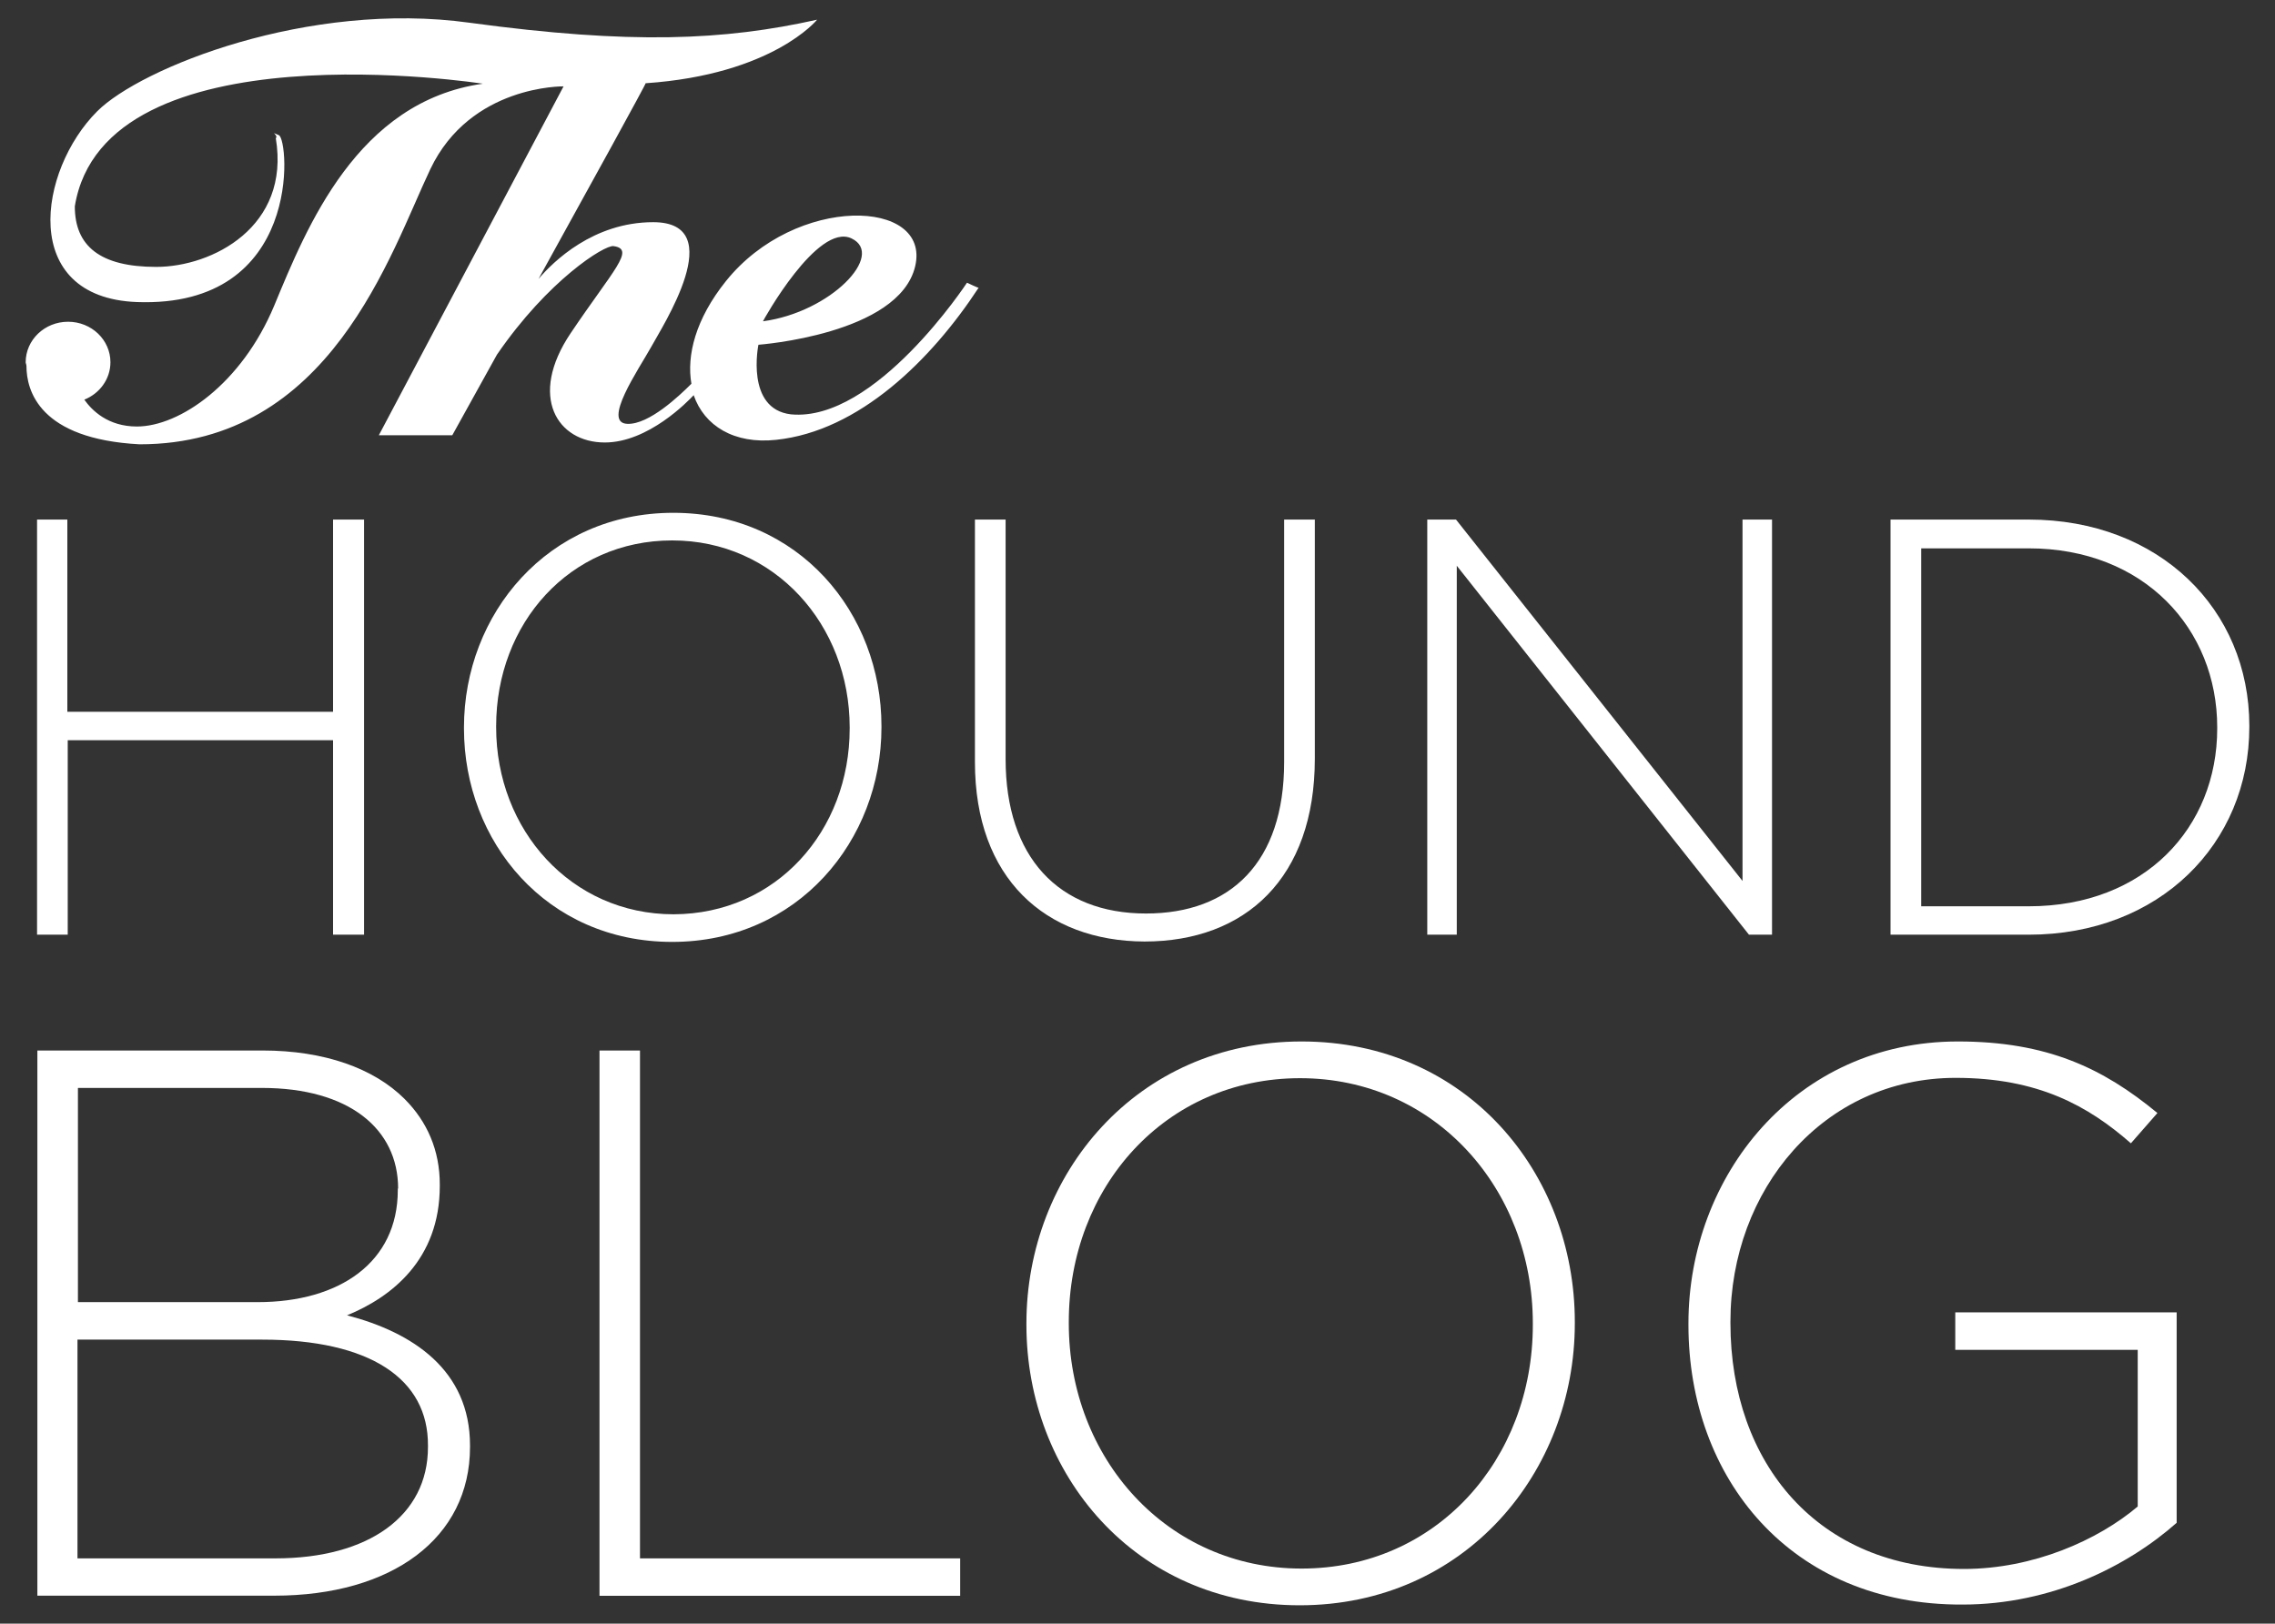 <?xml version="1.0" encoding="utf-8"?>
<!-- Generator: Adobe Illustrator 17.0.0, SVG Export Plug-In . SVG Version: 6.00 Build 0)  -->
<!DOCTYPE svg PUBLIC "-//W3C//DTD SVG 1.1//EN" "http://www.w3.org/Graphics/SVG/1.1/DTD/svg11.dtd">
<svg version="1.1" id="Layer_1" xmlns="http://www.w3.org/2000/svg" xmlns:xlink="http://www.w3.org/1999/xlink" x="0px" y="0px"
	 width="35px" height="24.984px" viewBox="0 0 35 24.984" enable-background="new 0 0 35 24.984" xml:space="preserve">
<rect x="0" y="0" width="35" height="24.984" fill="#333333" stroke="none"/>
<g>
	<path fill="#FFFFFF" d="M14.877,4.35c0,0-1.409,2.149-2.708,2.026c-0.705-0.082-0.501-1.071-0.501-1.071s2.16-0.157,2.411-1.205
		c0.25-1.048-1.84-1.112-2.912,0.227c-0.466,0.582-0.606,1.141-0.53,1.578c-0.186,0.186-0.652,0.629-0.984,0.617
		C9.257,6.51,9.822,5.689,10.014,5.346c0.169-0.314,1.223-1.927,0.035-1.927c-0.92,0-1.537,0.606-1.764,0.873
		c0.798-1.444,1.66-3.011,1.648-3.011c1.957-0.134,2.638-0.978,2.638-0.978c-1.432,0.32-2.865,0.384-5.346,0.047
		c-2.481-0.344-5.06,0.693-5.73,1.363C0.587,2.621,0.29,4.578,2.106,4.648C4.662,4.741,4.447,2.144,4.29,2.08
		c-0.157-0.07,0,0-0.047,0.047c0.227,1.363-0.978,1.98-1.84,1.98s-1.252-0.32-1.252-0.932C1.605,0.38,7.428,1.288,7.428,1.288
		C5.495,1.562,4.72,3.495,4.22,4.7C3.719,5.905,2.764,6.563,2.106,6.563c-0.448,0-0.693-0.25-0.809-0.413
		C1.53,6.057,1.699,5.836,1.699,5.574c0-0.344-0.291-0.623-0.652-0.623s-0.652,0.28-0.652,0.623c0,0.017,0.012,0.035,0.012,0.058
		c0,0.378,0.198,1.124,1.741,1.205c2.935,0,3.855-2.935,4.472-4.233c0.617-1.299,2.05-1.275,2.05-1.275L5.828,6.698h1.13
		c0,0,0.291-0.524,0.687-1.24c0.786-1.147,1.654-1.689,1.793-1.671c0.344,0.047,0,0.361-0.658,1.339S8.576,6.809,9.304,6.809
		c0.67,0,1.281-0.635,1.368-0.728c0.163,0.472,0.623,0.757,1.269,0.687c1.275-0.134,2.387-1.229,3.115-2.341
		C15.057,4.437,14.877,4.35,14.877,4.35z M13.101,3.669c0.524,0.25-0.32,1.135-1.363,1.275C11.738,4.938,12.577,3.418,13.101,3.669z
		"/>
	<g>
		<path fill="#FFFFFF" d="M0.564,7.995h0.472v2.958h4.088V7.995h0.477v6.388H5.124V11.39H1.042v2.993H0.57V7.995
			C0.57,7.995,0.564,7.995,0.564,7.995z"/>
		<path fill="#FFFFFF" d="M7.138,11.21v-0.017c0-1.741,1.287-3.302,3.22-3.302s3.203,1.543,3.203,3.284v0.017
			c0,1.741-1.287,3.302-3.22,3.302C8.407,14.494,7.138,12.951,7.138,11.21z M13.072,11.21v-0.017c0-1.578-1.153-2.877-2.731-2.877
			s-2.708,1.275-2.708,2.859v0.017c0,1.578,1.153,2.877,2.731,2.877C11.942,14.063,13.072,12.788,13.072,11.21z"/>
		<path fill="#FFFFFF" d="M14.999,11.728V7.995h0.472v3.686c0,1.508,0.815,2.376,2.16,2.376c1.299,0,2.125-0.786,2.125-2.329V7.995
			h0.472v3.68c0,1.834-1.066,2.813-2.62,2.813C16.082,14.482,14.999,13.515,14.999,11.728z"/>
		<path fill="#FFFFFF" d="M21.952,7.995H22.4l4.408,5.561V7.995h0.454v6.388h-0.355l-4.495-5.677v5.677h-0.454V7.995
			C21.958,7.995,21.952,7.995,21.952,7.995z"/>
		<path fill="#FFFFFF" d="M29.085,7.995h2.125c2.009,0,3.395,1.38,3.395,3.174v0.017c0,1.799-1.386,3.197-3.395,3.197h-2.125V7.995z
			 M29.557,8.432v5.514h1.654c1.782,0,2.9-1.211,2.9-2.737v-0.017c0-1.514-1.124-2.754-2.9-2.754h-1.654V8.432z"/>
	</g>
	<g>
		<path fill="#FFFFFF" d="M0.575,16.165H4.04c0.949,0,1.712,0.274,2.184,0.745c0.349,0.349,0.542,0.792,0.542,1.316v0.023
			c0,1.135-0.745,1.712-1.427,1.991c1.007,0.262,1.892,0.839,1.892,2.003v0.023c0,1.403-1.2,2.288-3.011,2.288H0.575
			C0.575,24.554,0.575,16.165,0.575,16.165z M6.125,18.29c0-0.92-0.757-1.549-2.096-1.549h-2.83v3.296h2.766
			c1.258,0,2.155-0.611,2.155-1.724V18.29C6.12,18.29,6.125,18.29,6.125,18.29z M4.034,20.614H1.192v3.366h3.045
			c1.438,0,2.347-0.658,2.347-1.712v-0.023C6.591,21.214,5.688,20.614,4.034,20.614z"/>
		<path fill="#FFFFFF" d="M9.223,16.165h0.623v7.815h4.926v0.576H9.223V16.165z"/>
		<path fill="#FFFFFF" d="M15.791,20.387v-0.023c0-2.288,1.689-4.338,4.233-4.338c2.539,0,4.204,2.026,4.204,4.315v0.023
			c0,2.288-1.689,4.338-4.233,4.338C17.456,24.702,15.791,22.675,15.791,20.387z M23.582,20.387v-0.023
			c0-2.073-1.508-3.773-3.581-3.773s-3.558,1.677-3.558,3.75v0.023c0,2.073,1.508,3.773,3.581,3.773
			C22.097,24.137,23.582,22.46,23.582,20.387z"/>
		<path fill="#FFFFFF" d="M25.976,20.387v-0.023c0-2.265,1.642-4.338,4.146-4.338c1.368,0,2.23,0.408,3.069,1.101l-0.408,0.466
			c-0.658-0.576-1.427-1.007-2.696-1.007c-2.038,0-3.465,1.724-3.465,3.75v0.022c0,2.166,1.357,3.785,3.593,3.785
			c1.066,0,2.061-0.443,2.673-0.961v-2.411h-2.807v-0.576h3.406v3.238c-0.757,0.67-1.927,1.258-3.296,1.258
			C27.548,24.702,25.976,22.745,25.976,20.387z"/>
	</g>
</g>
</svg>
